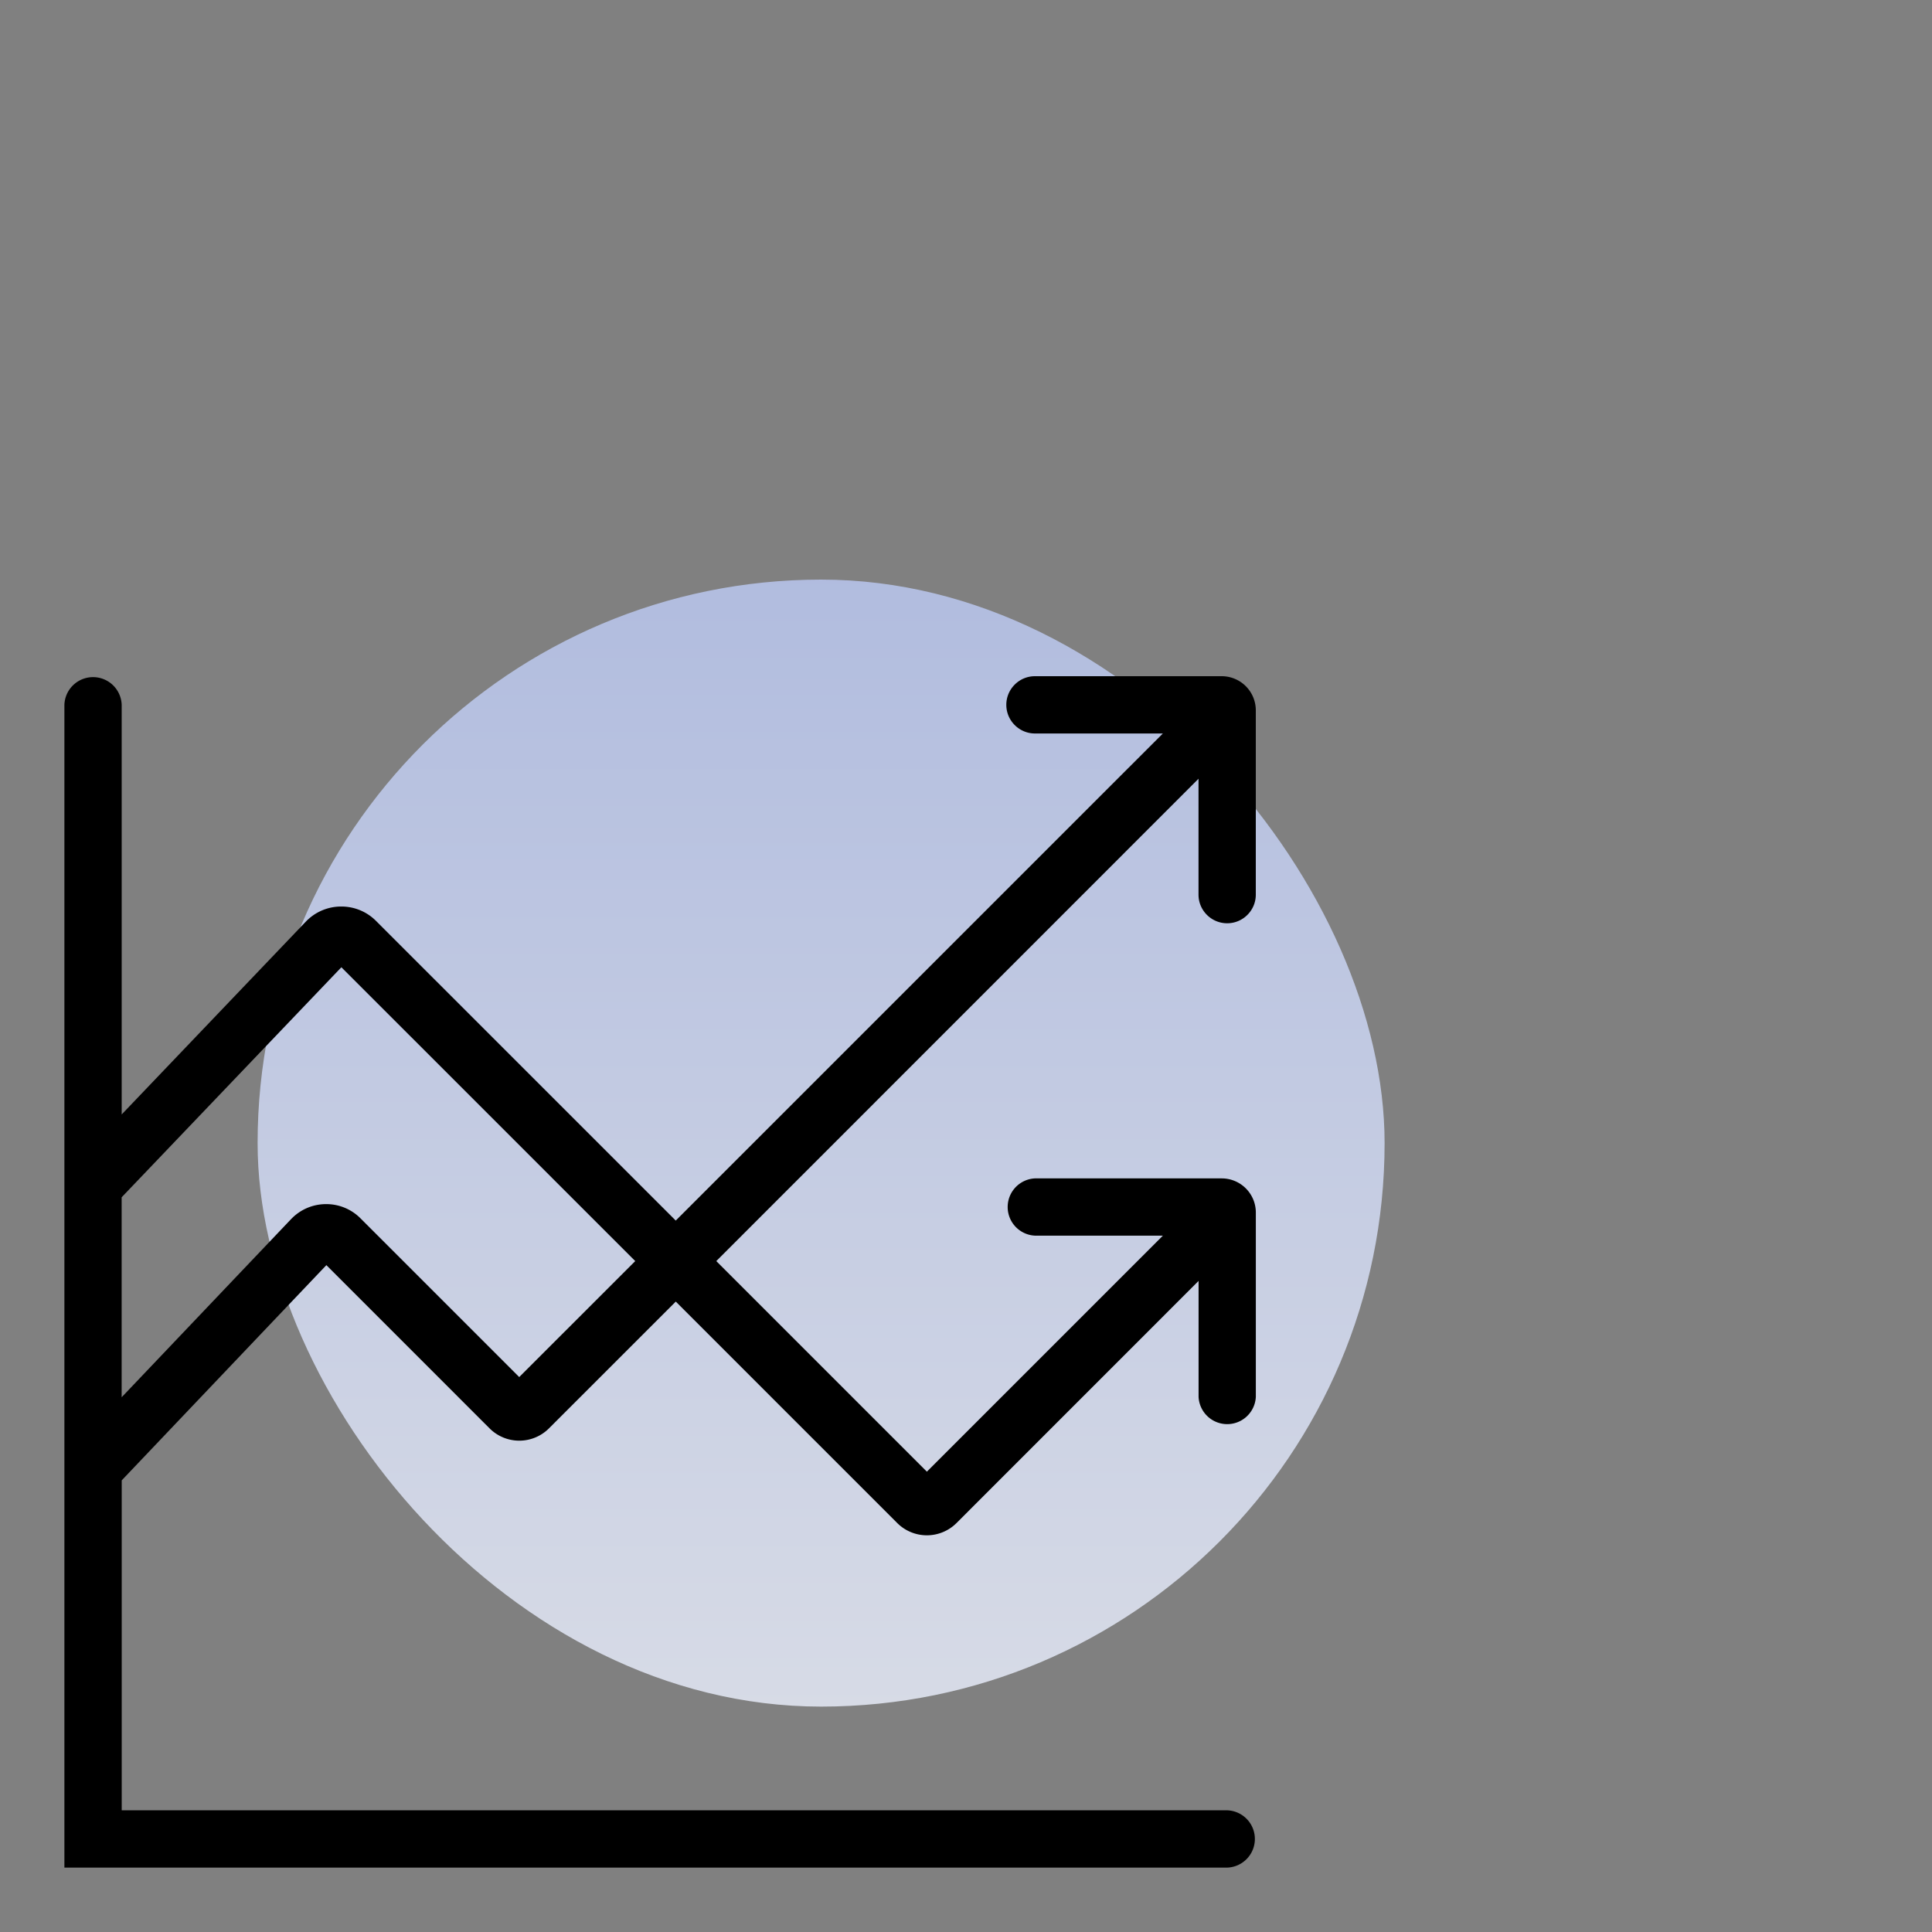 <svg xmlns="http://www.w3.org/2000/svg" width="60" height="60" viewBox="0 0 60 60">
    <rect x="0" y="0" width="60" height="60" fill="#808080" stroke="none"/>
    <defs>
        <linearGradient id="a" x1="50%" x2="50%" y1="100%" y2="0%">
            <stop offset="0%" stop-color="#ECF1FF"/>
            <stop offset="100%" stop-color="#BDCBF6"/>
        </linearGradient>
    </defs>
    <g fill="none" fill-rule="evenodd" transform="translate(2 18)">
        <rect width="35" height="35" x="6" fill="url(#a)" opacity=".8" rx="17.5"/>
        <path fill="#000" d="M7.038 19.863l-5.26 5.53v-6.21l6.824-7.144 9.126 9.125-3.603 3.602-4.93-4.93a1.494 1.494 0 0 0-1.065-.441h-.02c-.408.005-.79.172-1.072.468m29.073-9.19c.49 0 .889-.399.889-.888V4.06A1.06 1.06 0 0 0 35.941 3h-5.8c-.49 0-.889.4-.889.889 0 .49.4.89.89.89h3.972L18.986 19.906 9.678 10.6a1.516 1.516 0 0 0-1.079-.447h-.018a1.517 1.517 0 0 0-1.086.472L1.779 16.61V3.889a.89.89 0 0 0-1.779 0V40h36.111a.89.89 0 0 0 0-1.779H1.78V27.974l6.356-6.684 5.07 5.071a1.304 1.304 0 0 0 1.841 0l3.94-3.939 6.878 6.878a1.303 1.303 0 0 0 1.84 0l7.518-7.52v3.6a.89.89 0 0 0 1.778 0v-5.724a1.06 1.06 0 0 0-1.059-1.06h-5.8a.89.89 0 0 0 0 1.778h3.973l-7.33 7.33-6.54-6.54L35.221 6.185v3.6c0 .49.4.888.89.888"/>
    </g>
</svg>
